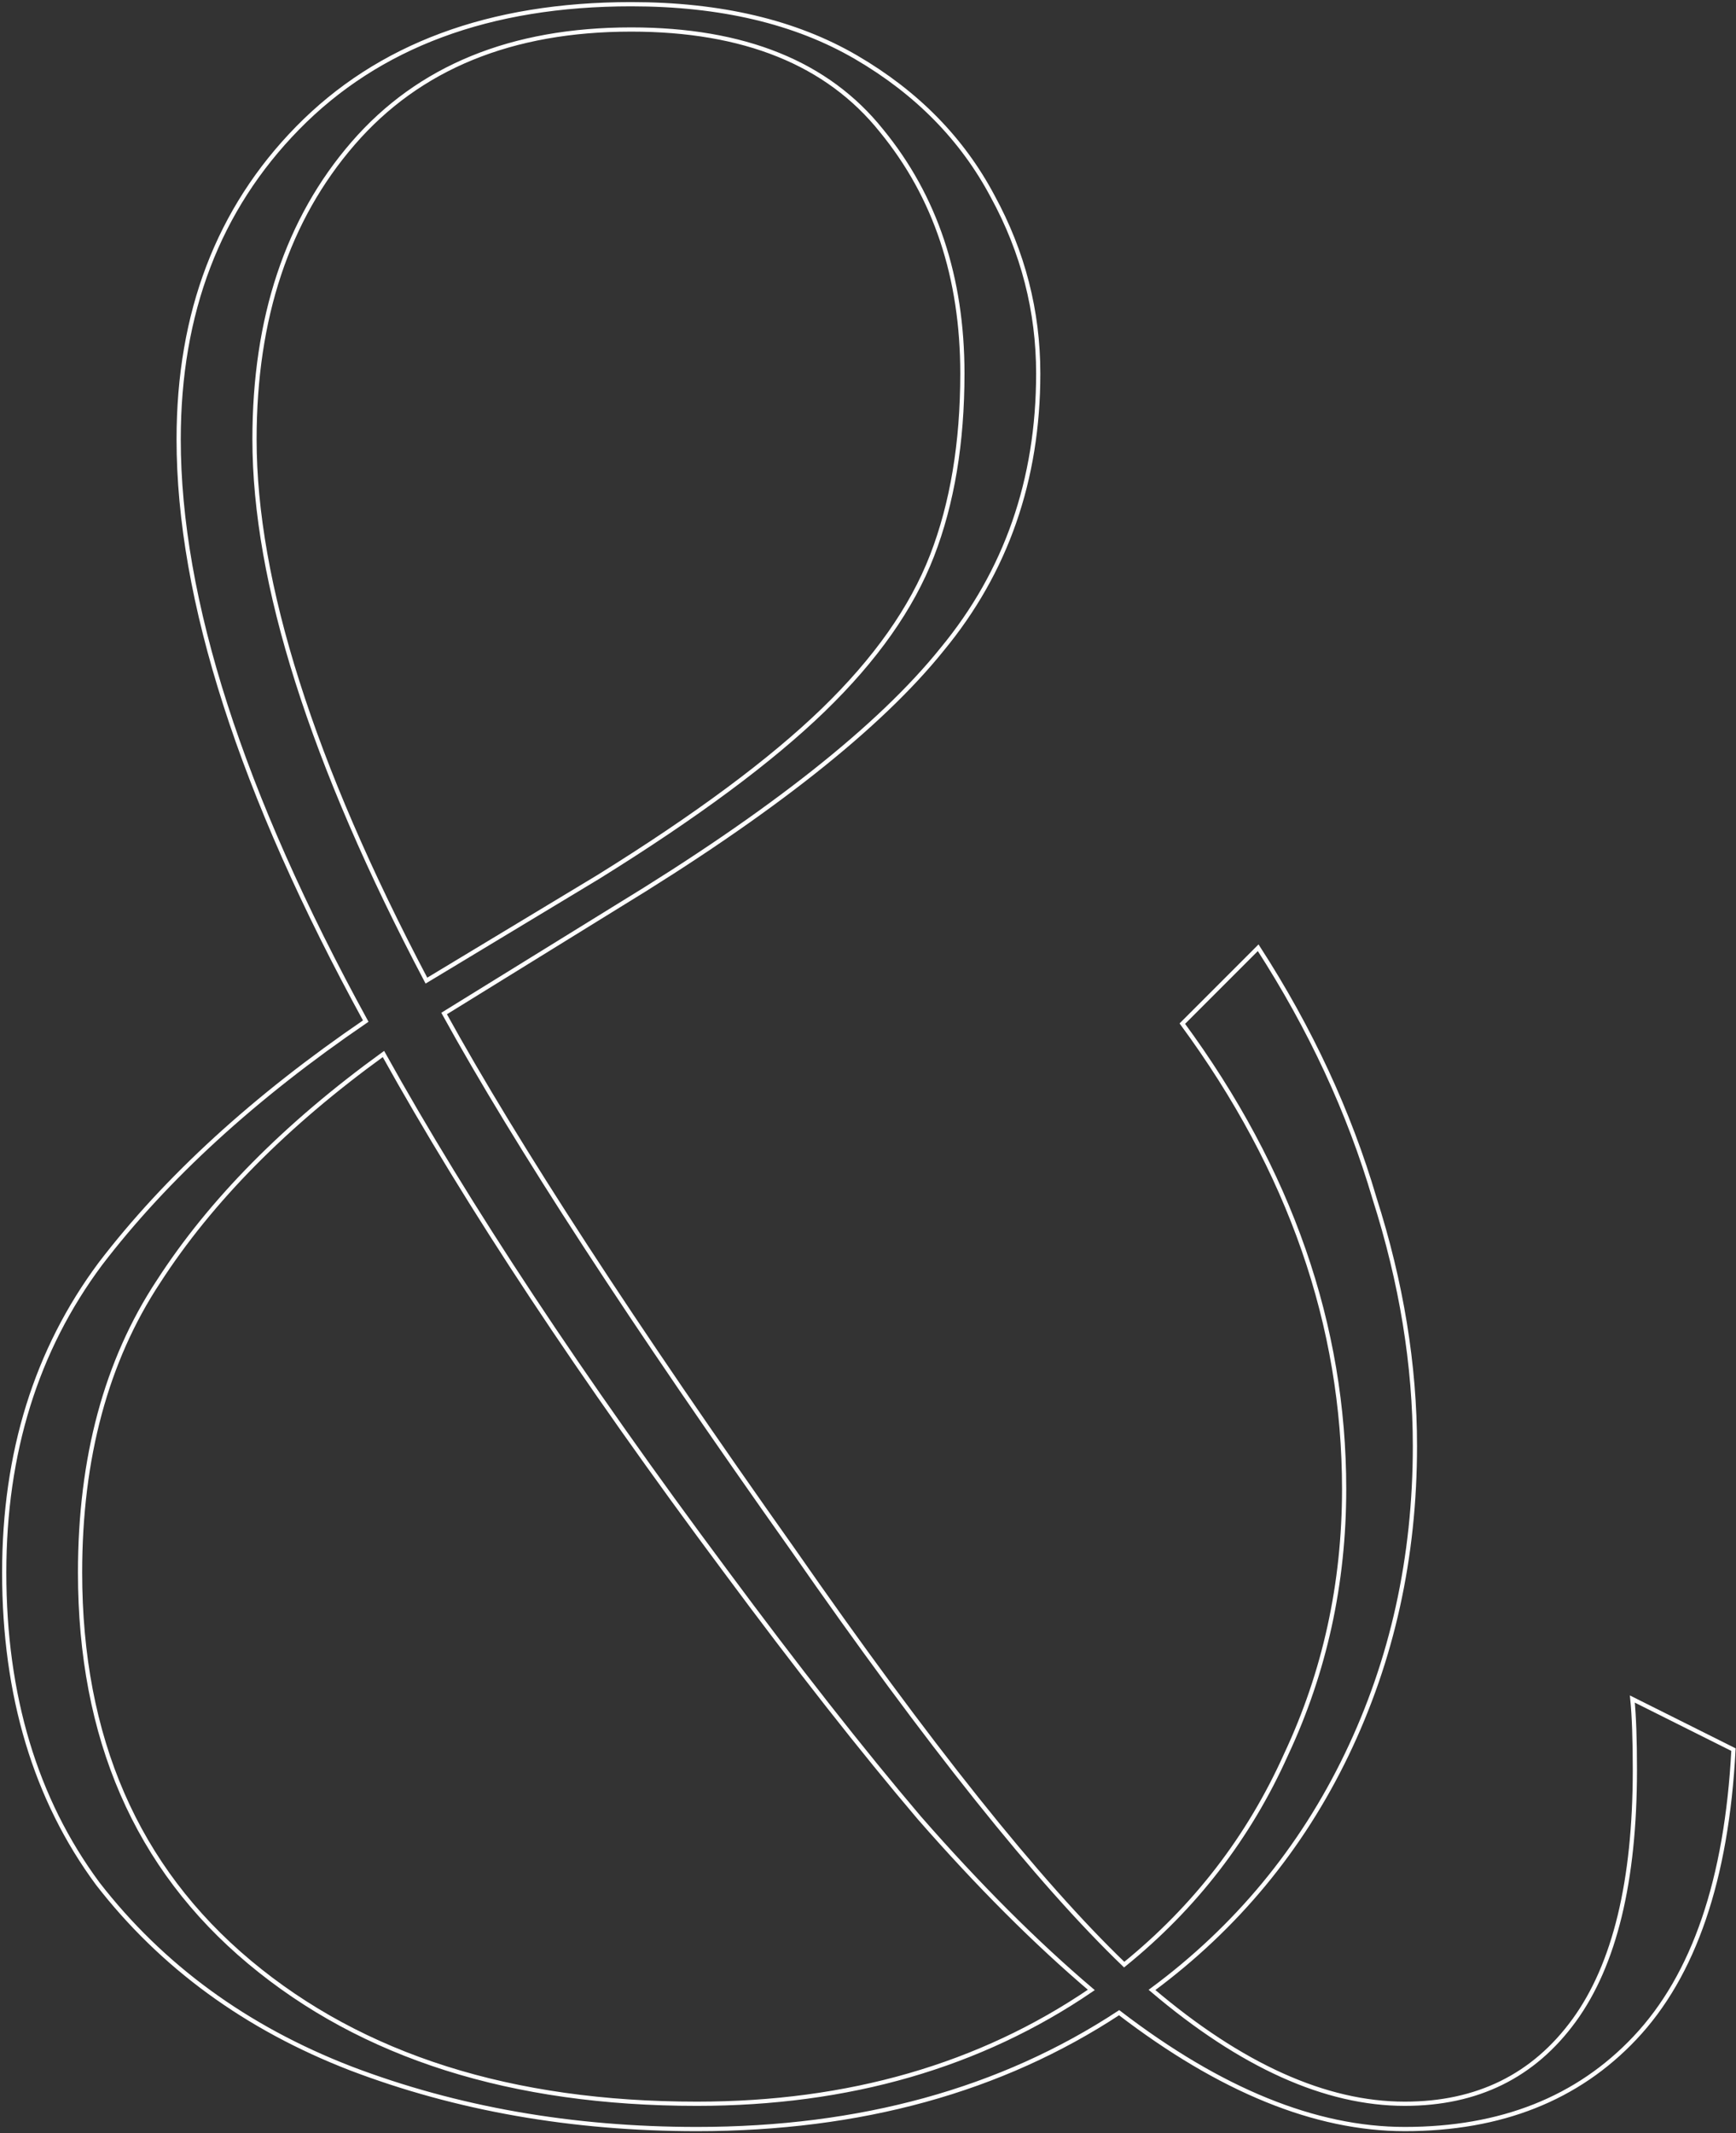 <svg width="412" height="506" viewBox="0 0 412 506" fill="none" xmlns="http://www.w3.org/2000/svg">
<rect x="0" y="0" width="412" height="506" fill="#333333" stroke="none"/>
<path d="M411.4 415C409.8 445.8 402 468.6 388 483.4C374.4 497.8 356.2 505 333.4 505C312.2 505 289.6 495.8 265.6 477.4C237.6 495.8 204.2 505 165.4 505C135.8 505 108.4 500.2 83.2 490.6C58.4 481 38.4 466.4 23.2 446.8C8.4 426.8 1 402.2 1 373C1 344.6 8.6 320.2 23.8 299.8C39.4 279.4 60.4 260.2 86.8 242.2C57.2 188.2 42.4 142.2 42.4 104.2C42.4 74.2 51.8 49.6 70.6 30.4C89.8 10.8 116.2 1 149.8 1C171 1 188.8 5.2 203.2 13.6C217.6 22 228.4 33 235.6 46.6C242.8 59.8 246.4 73.8 246.4 88.6C246.4 113.8 238.8 135.6 223.6 154C208.8 172.4 183 192.8 146.2 215.2L105.4 240.4C122.6 271.6 150.2 314 188.2 367.6C220.2 413.6 246.4 446.4 266.8 466C283.6 452.4 296.4 435.8 305.2 416.2C314.4 396.6 319 375.6 319 353.2C319 314.4 306.2 277.6 280.6 242.8L298.6 224.8C311 244 320.2 263.8 326.2 284.2C332.6 304.2 335.8 323.8 335.8 343C335.8 369.4 330.4 393.8 319.6 416.2C308.8 438.6 293.4 457.2 273.4 472C294.6 490 314.6 499 333.4 499C350.6 499 364 492.4 373.6 479.2C383.2 466 388 446.2 388 419.8C388 412.6 387.8 407 387.4 403L411.4 415ZM60.4 104.2C60.4 138.2 74 181 101.2 232.6L142 208C165.2 193.6 183 180.4 195.4 168.4C207.8 156.4 216.4 144.2 221.2 131.8C226 119.4 228.4 105 228.4 88.6C228.4 65.8 222 46.6 209.2 31C196.4 15 176.6 7 149.8 7C121.4 7 99.4 16 83.8 34C68.2 52 60.4 75.4 60.4 104.2ZM165.4 499C201.4 499 232.6 490 259 472C245.8 460.8 232.2 447.2 218.2 431.2C204.6 415.2 189.2 395.6 172 372.4C138 326.8 111 286 91 250C67.8 266.8 50 284.8 37.6 304C25.2 322.8 19 345.8 19 373C19 412.2 32.4 443 59.2 465.4C86 487.8 121.4 499 165.4 499Z" stroke="white"/>
</svg>
